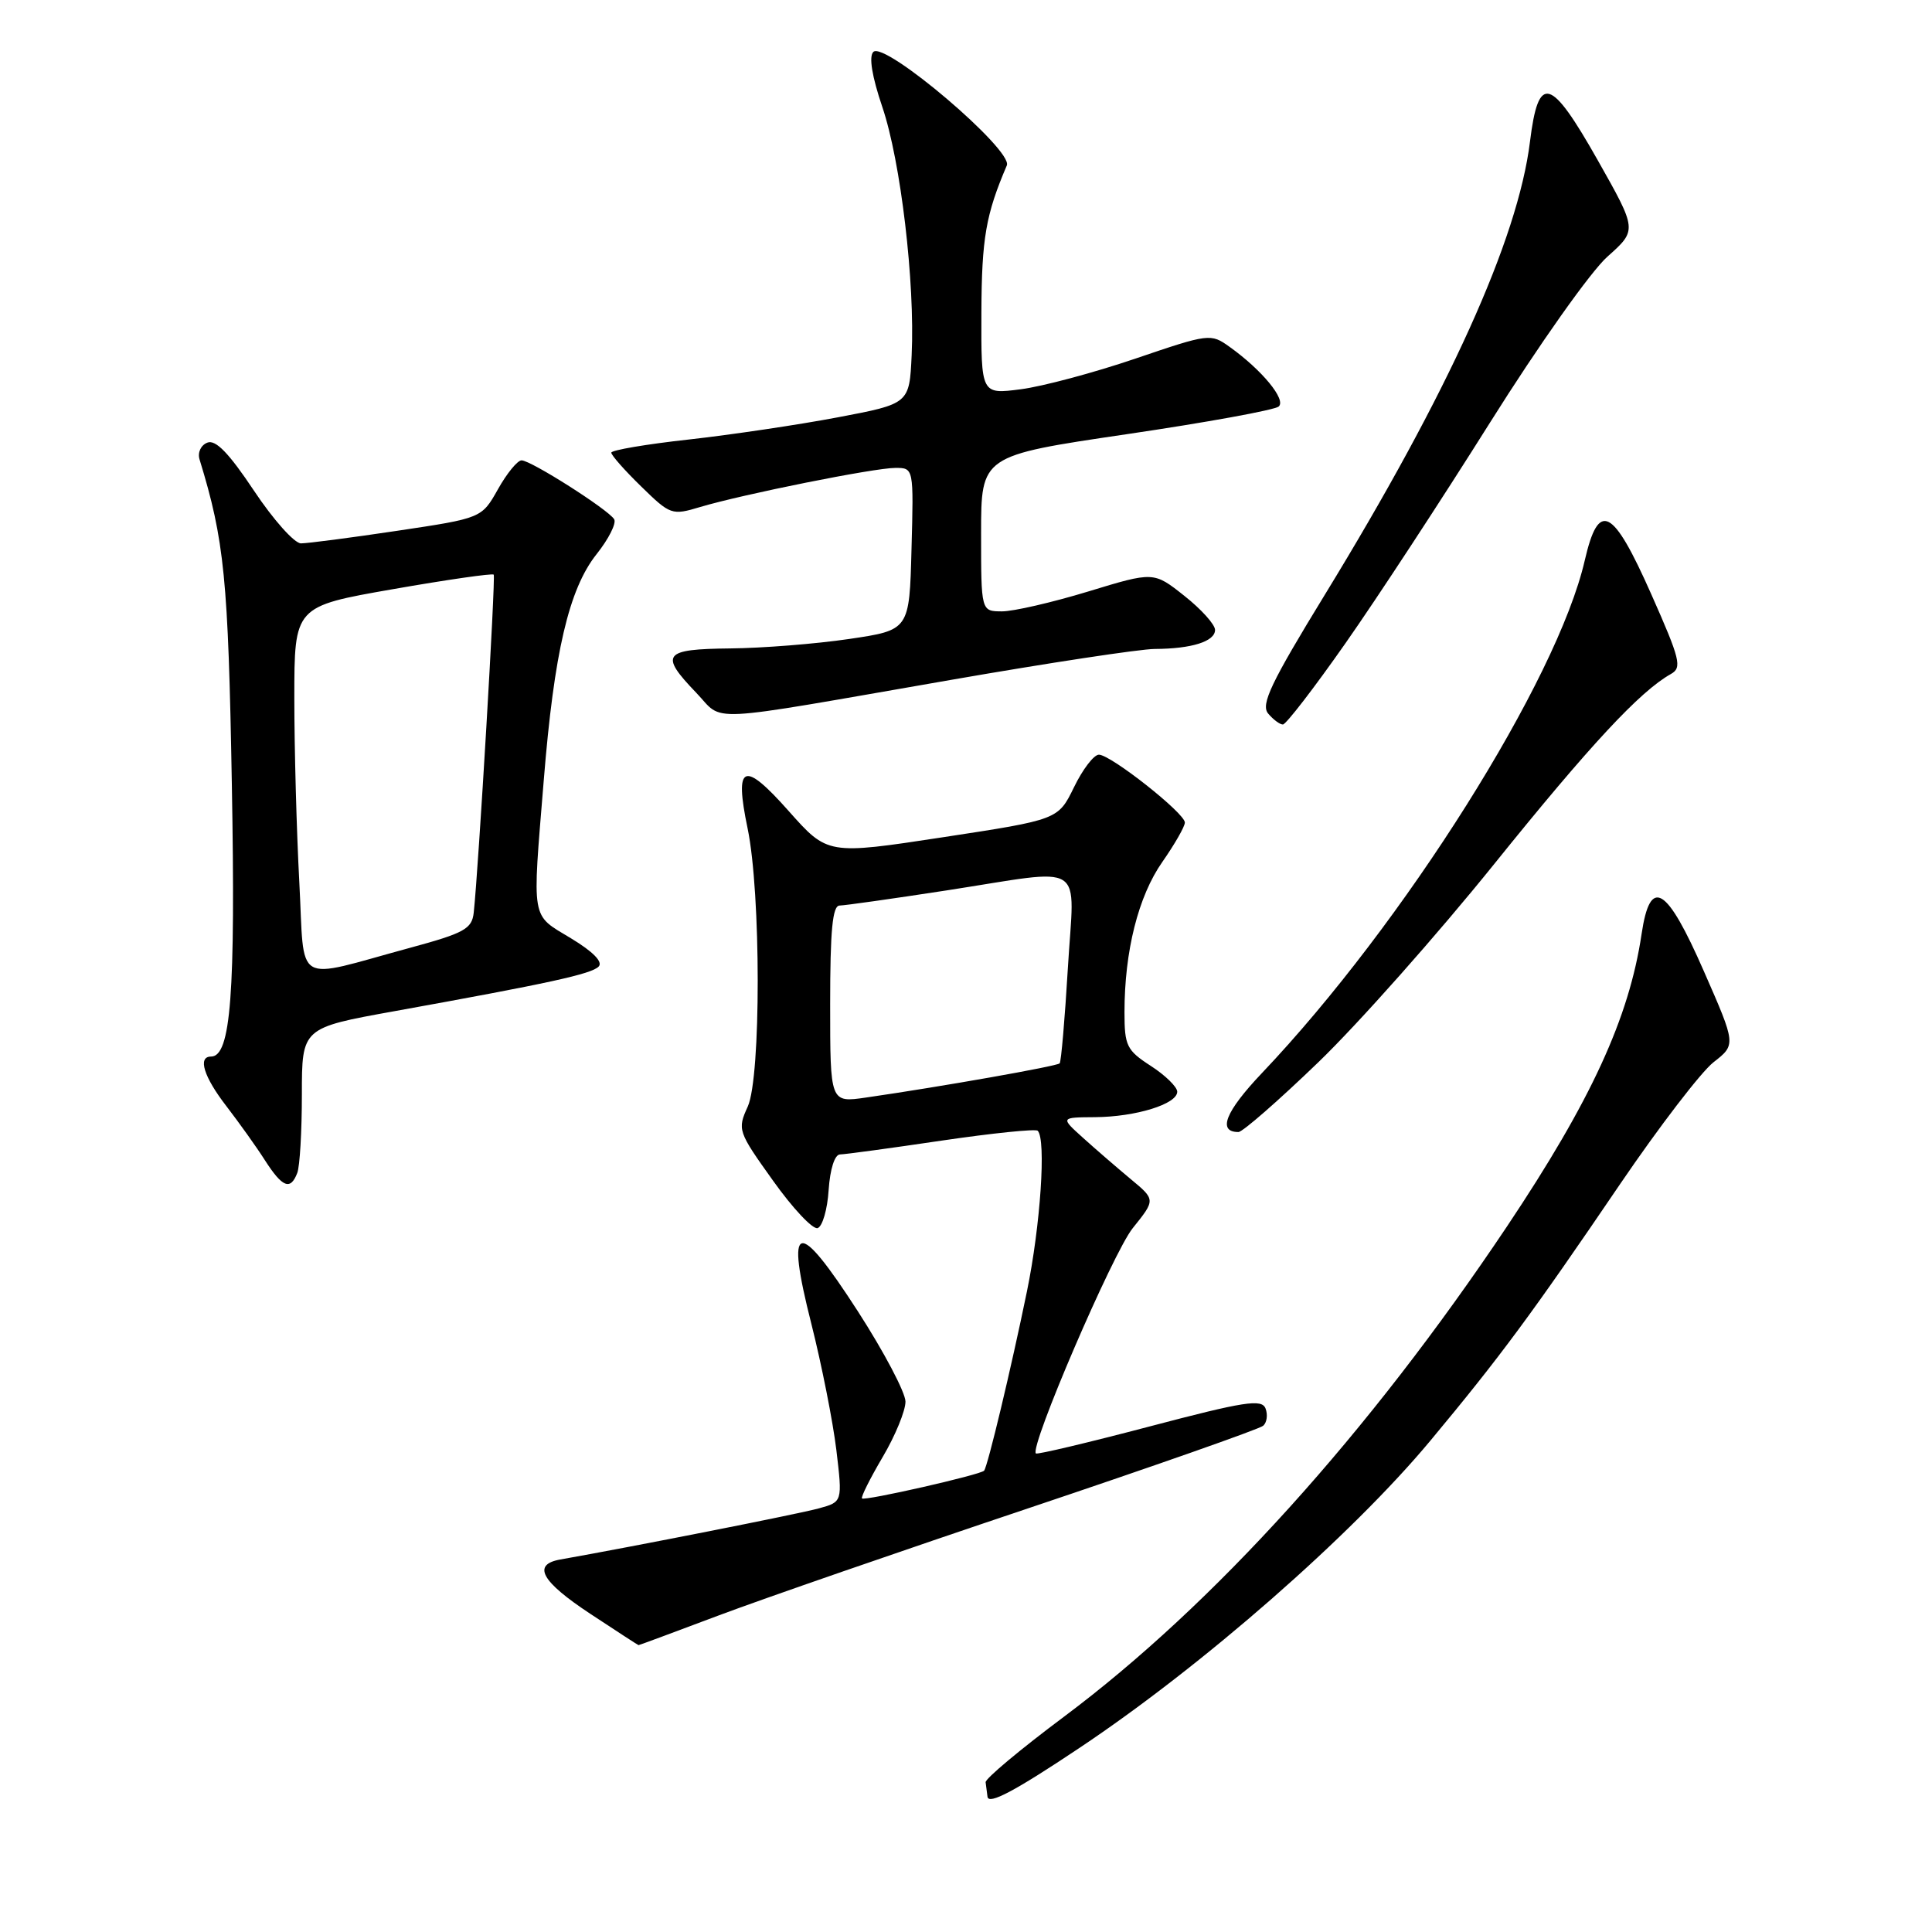 <?xml version="1.0" encoding="UTF-8" standalone="no"?>
<!DOCTYPE svg PUBLIC "-//W3C//DTD SVG 1.1//EN" "http://www.w3.org/Graphics/SVG/1.1/DTD/svg11.dtd" >
<svg xmlns="http://www.w3.org/2000/svg" xmlns:xlink="http://www.w3.org/1999/xlink" version="1.1" viewBox="0 0 256 256">
 <g >
 <path fill="currentColor"
d=" M 143.00 231.63 C 159.32 220.75 179.10 203.43 189.52 190.91 C 198.77 179.80 202.95 174.15 214.71 156.84 C 219.85 149.29 225.40 142.05 227.04 140.76 C 230.04 138.42 230.04 138.42 225.78 128.71 C 220.83 117.39 218.66 116.09 217.52 123.75 C 215.87 134.88 210.82 145.85 199.69 162.50 C 181.34 189.93 160.82 212.64 141.00 227.46 C 135.22 231.78 130.54 235.69 130.60 236.16 C 130.66 236.62 130.77 237.49 130.85 238.08 C 131.00 239.17 134.47 237.33 143.00 231.63 Z  M 95.32 214.02 C 101.15 211.83 119.55 205.46 136.21 199.87 C 152.87 194.28 166.90 189.35 167.38 188.92 C 167.87 188.49 168.01 187.46 167.69 186.63 C 167.19 185.34 164.91 185.70 152.34 189.01 C 144.21 191.15 137.43 192.76 137.26 192.59 C 136.40 191.74 147.47 166.00 150.09 162.74 C 153.12 158.97 153.12 158.97 149.83 156.24 C 148.02 154.73 145.18 152.28 143.52 150.78 C 140.50 148.06 140.50 148.06 145.10 148.03 C 150.51 147.99 156.01 146.29 155.99 144.65 C 155.98 144.02 154.41 142.48 152.49 141.24 C 149.29 139.17 149.00 138.57 149.00 134.13 C 149.00 126.04 150.83 118.76 154.01 114.22 C 155.65 111.87 157.00 109.52 157.00 108.99 C 157.00 107.75 147.18 100.00 145.61 100.00 C 144.94 100.00 143.46 101.94 142.31 104.31 C 140.21 108.61 140.21 108.61 124.94 110.94 C 109.66 113.27 109.66 113.27 104.50 107.46 C 98.51 100.71 97.28 101.23 99.06 109.76 C 100.84 118.31 100.85 142.73 99.08 146.63 C 97.69 149.68 97.77 149.93 102.42 156.43 C 105.03 160.10 107.70 162.94 108.34 162.73 C 108.98 162.52 109.64 160.24 109.80 157.67 C 109.99 154.90 110.60 152.99 111.30 152.97 C 111.96 152.96 118.01 152.14 124.75 151.14 C 131.49 150.15 137.23 149.56 137.50 149.83 C 138.64 150.97 137.87 162.40 136.07 171.14 C 133.98 181.33 130.88 194.28 130.40 194.87 C 129.96 195.41 114.57 198.91 114.22 198.55 C 114.05 198.38 115.28 195.92 116.95 193.08 C 118.63 190.24 119.99 186.92 119.98 185.71 C 119.96 184.49 117.14 179.14 113.70 173.80 C 105.61 161.25 104.02 161.67 107.51 175.42 C 108.87 180.82 110.36 188.33 110.82 192.12 C 111.64 199.01 111.64 199.01 108.49 199.87 C 105.94 200.58 83.83 204.95 74.25 206.64 C 70.47 207.31 71.71 209.55 78.25 213.86 C 81.69 216.13 84.55 217.99 84.61 217.99 C 84.68 218.00 89.50 216.21 95.32 214.02 Z  M 39.39 155.42 C 39.73 154.55 40.00 149.87 40.00 145.02 C 40.00 136.20 40.00 136.20 52.25 133.99 C 72.81 130.28 78.33 129.07 79.32 128.08 C 79.93 127.47 78.59 126.10 75.64 124.32 C 70.30 121.09 70.51 122.30 72.05 103.40 C 73.42 86.44 75.38 78.05 79.05 73.43 C 80.66 71.41 81.70 69.33 81.38 68.80 C 80.57 67.50 70.35 61.00 69.11 61.00 C 68.57 61.00 67.16 62.72 65.98 64.83 C 63.82 68.66 63.82 68.66 52.65 70.33 C 46.50 71.25 40.75 72.00 39.88 72.00 C 39.01 72.00 36.21 68.86 33.66 65.03 C 30.35 60.06 28.58 58.22 27.48 58.65 C 26.62 58.98 26.16 59.96 26.44 60.87 C 29.74 71.63 30.24 76.66 30.72 103.90 C 31.22 131.76 30.59 140.00 27.96 140.00 C 26.16 140.00 27.00 142.70 30.02 146.60 C 31.67 148.75 33.97 151.96 35.11 153.75 C 37.43 157.36 38.49 157.77 39.39 155.42 Z  M 174.69 140.75 C 179.97 135.66 190.45 123.85 197.98 114.50 C 210.72 98.68 217.30 91.61 221.40 89.31 C 222.91 88.47 222.64 87.39 218.79 78.71 C 213.69 67.21 211.83 66.27 209.99 74.25 C 206.36 90.07 186.00 122.41 167.21 142.19 C 162.36 147.30 161.29 150.00 164.10 150.00 C 164.65 150.00 169.41 145.84 174.69 140.75 Z  M 178.27 85.25 C 182.42 79.34 191.04 66.17 197.43 56.00 C 203.91 45.68 210.80 35.95 213.00 34.00 C 216.94 30.49 216.94 30.49 211.72 21.25 C 205.45 10.16 203.85 9.71 202.73 18.77 C 201.13 31.72 191.95 52.01 175.55 78.80 C 168.40 90.48 167.04 93.34 168.03 94.54 C 168.70 95.34 169.58 96.00 169.99 96.00 C 170.40 96.00 174.13 91.16 178.27 85.25 Z  M 126.00 90.09 C 138.93 87.84 151.07 86.00 153.00 85.99 C 157.91 85.97 161.00 84.99 161.00 83.47 C 161.00 82.75 159.17 80.72 156.93 78.95 C 152.87 75.73 152.87 75.73 144.18 78.38 C 139.41 79.83 134.26 81.02 132.75 81.01 C 130.00 81.00 130.00 81.00 130.00 70.69 C 130.00 60.38 130.00 60.38 149.25 57.54 C 159.84 55.98 168.92 54.33 169.44 53.86 C 170.45 52.96 167.23 49.04 162.94 45.97 C 160.42 44.16 160.23 44.19 150.44 47.52 C 144.97 49.38 138.14 51.21 135.25 51.58 C 130.00 52.26 130.00 52.26 130.04 41.38 C 130.08 31.56 130.63 28.41 133.41 21.92 C 134.27 19.90 117.21 5.39 115.72 6.88 C 115.11 7.49 115.54 10.12 116.91 14.17 C 119.35 21.35 121.25 37.43 120.80 47.04 C 120.50 53.50 120.50 53.50 111.00 55.30 C 105.78 56.29 96.89 57.61 91.25 58.24 C 85.61 58.86 81.00 59.65 81.00 59.98 C 81.00 60.32 82.78 62.34 84.97 64.47 C 88.82 68.23 89.03 68.31 92.78 67.18 C 98.45 65.49 115.84 62.00 118.64 62.00 C 121.07 62.00 121.07 62.00 120.78 72.74 C 120.50 83.49 120.50 83.49 112.50 84.67 C 108.10 85.32 101.01 85.88 96.75 85.92 C 87.87 86.01 87.35 86.69 92.25 91.79 C 96.04 95.72 92.54 95.90 126.00 90.09 Z  M 110.00 133.06 C 110.00 123.28 110.31 120.00 111.25 119.99 C 111.94 119.98 118.30 119.08 125.39 117.99 C 144.26 115.08 142.35 113.86 141.50 128.25 C 141.10 134.99 140.61 140.68 140.41 140.90 C 140.05 141.28 124.72 143.99 114.75 145.43 C 110.00 146.12 110.00 146.12 110.00 133.06 Z  M 39.66 116.89 C 39.30 110.18 39.00 99.21 39.00 92.52 C 39.00 80.35 39.00 80.35 52.06 78.07 C 59.24 76.81 65.25 75.95 65.42 76.14 C 65.69 76.46 63.41 115.05 62.77 120.94 C 62.53 123.08 61.53 123.64 54.33 125.59 C 38.67 129.84 40.41 130.87 39.66 116.89 Z "/>
</g>
</svg>